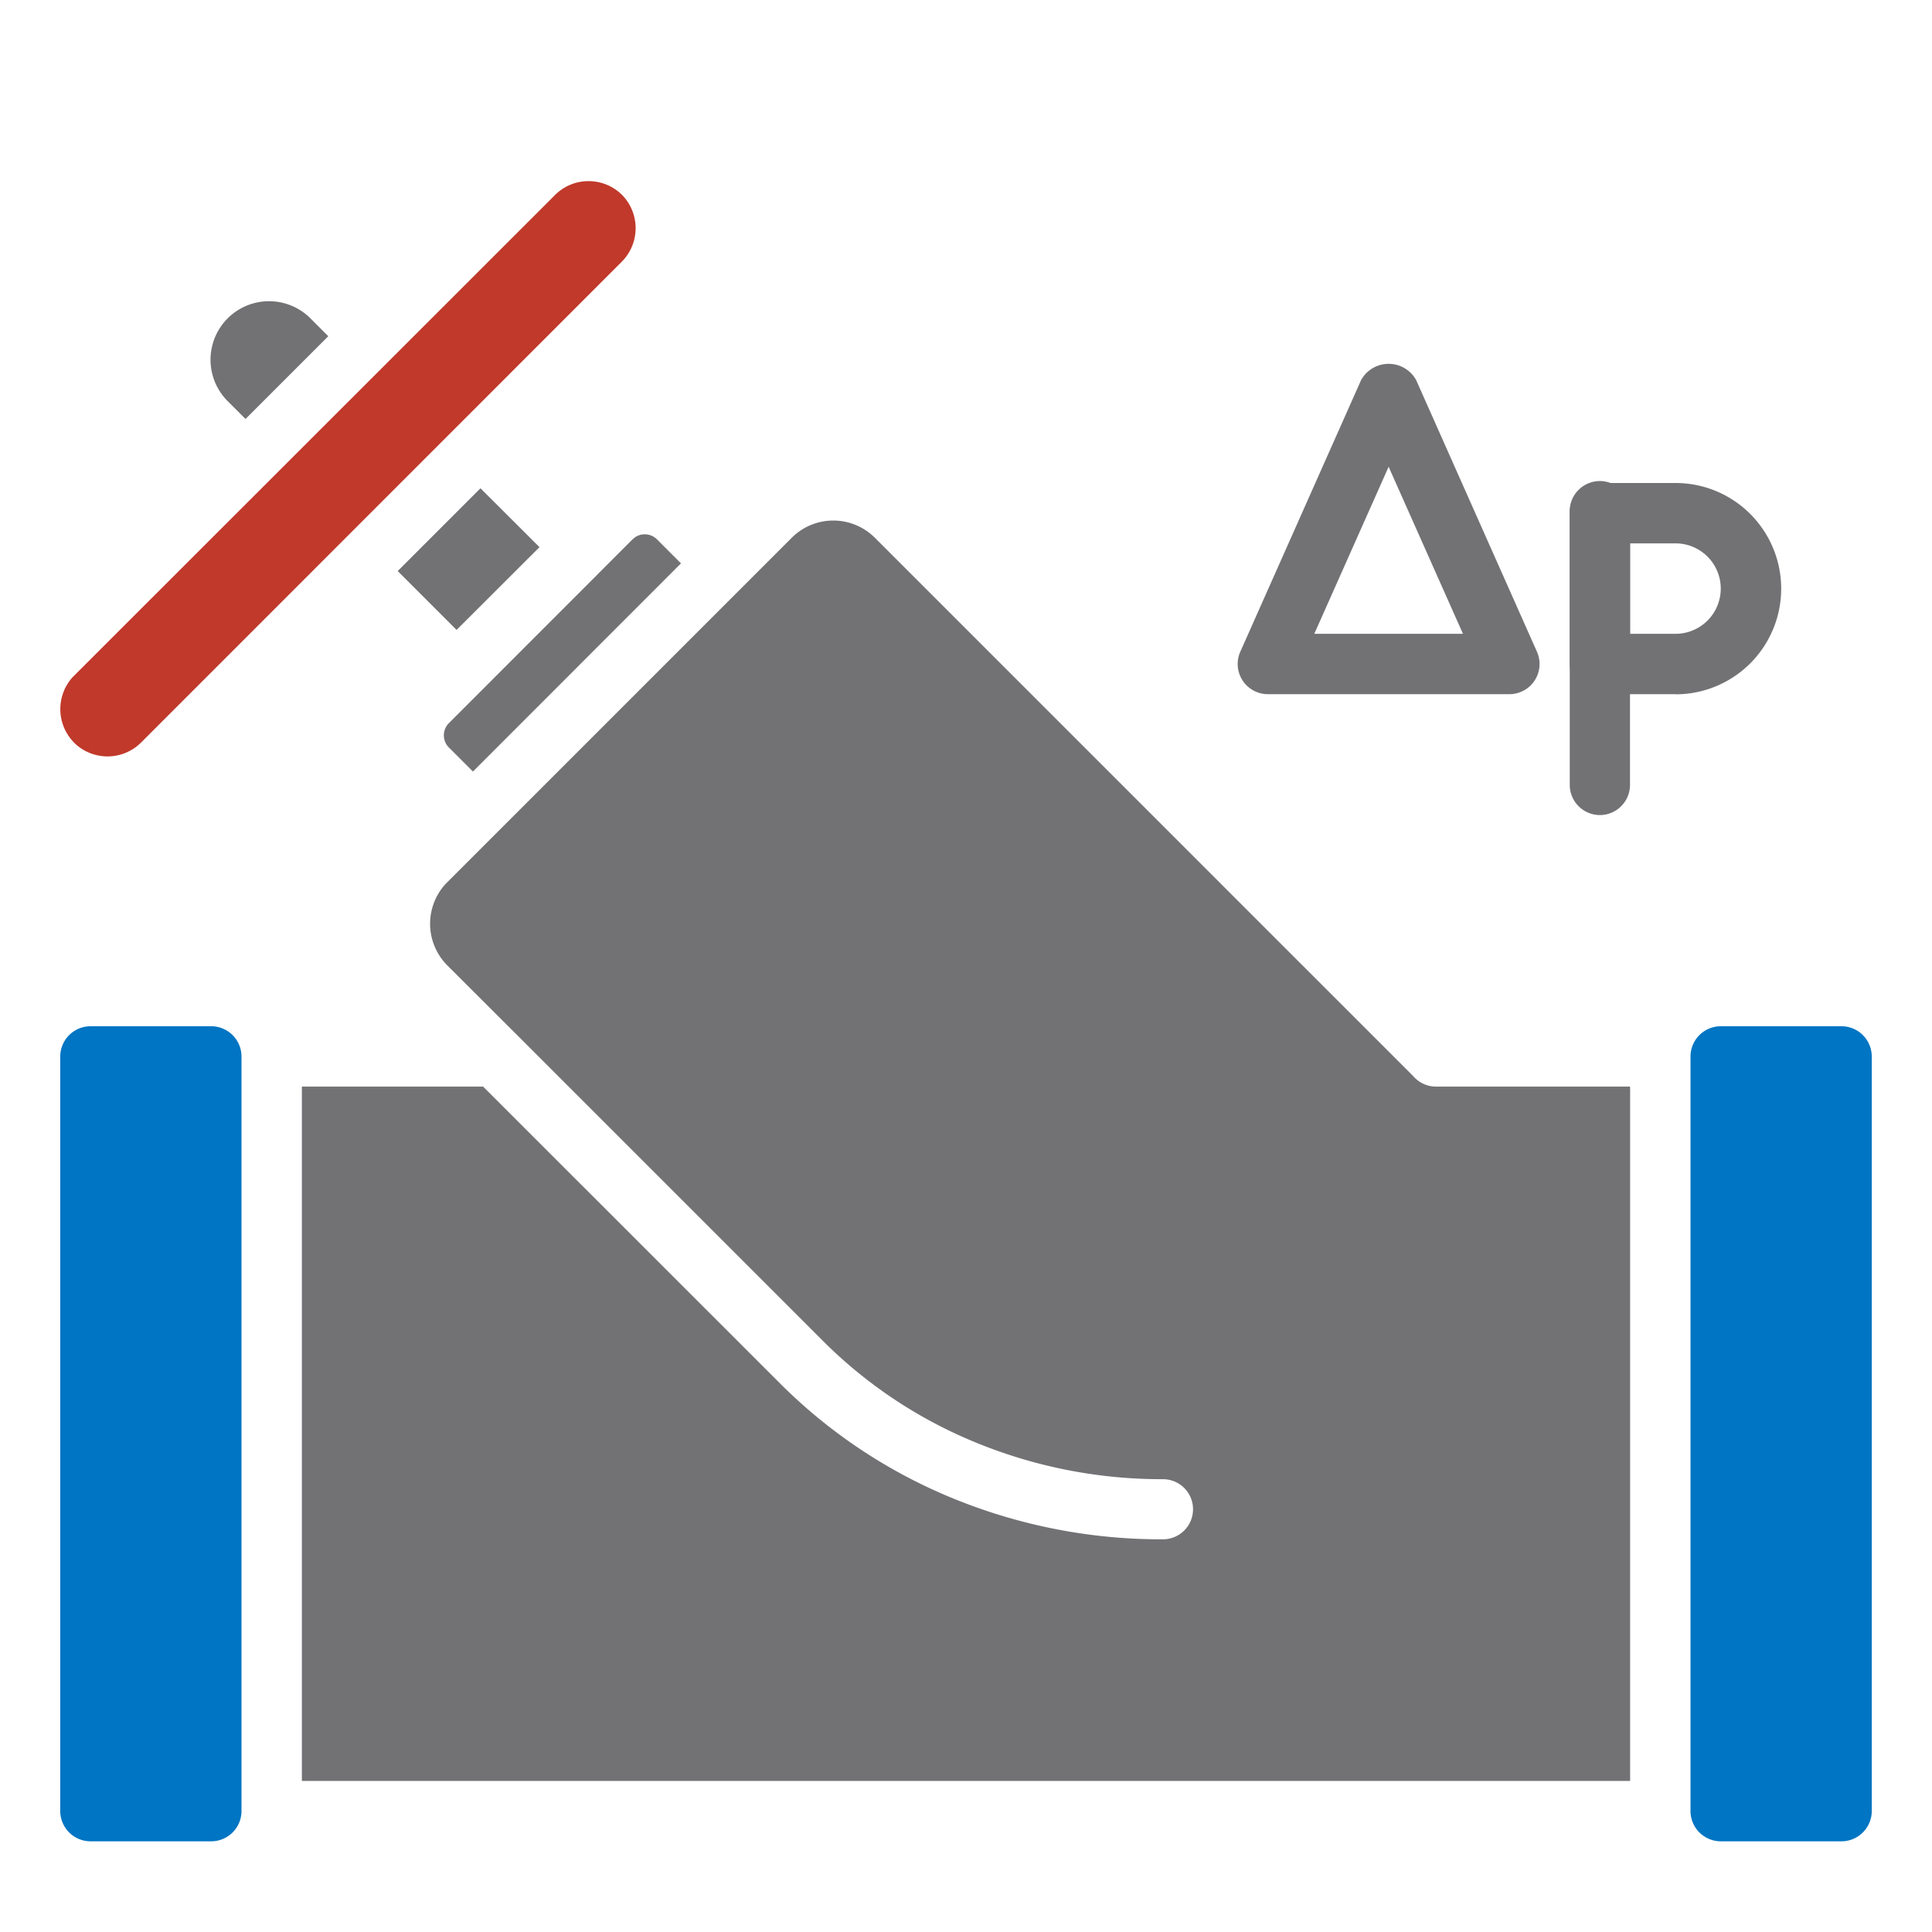 <svg xmlns="http://www.w3.org/2000/svg" xmlns:xlink="http://www.w3.org/1999/xlink" viewBox="0 0 15.36 15.36"><defs><style>.a{fill:none;}.b{clip-path:url(#a);}.c,.f{fill:#727275;}.c,.d,.e{fill-rule:evenodd;}.d{fill:#0075c3;}.e{fill:#c0392b;}</style><clipPath id="a"><rect class="a" width="15.36" height="15.36"/></clipPath></defs><title>haukehirsch-07</title><g class="b"><path class="c" d="M1.952,3.331l.658-.658-.142-.142a.465.465,0,0,0-.658.658Zm1.868.551-.658.658.468.468L4.289,4.35Z"/><path class="c" d="M5.03,4.287,3.568,5.75a.137.137,0,0,0,0,.192l.192.192L5.414,4.479l-.191-.191a.136.136,0,0,0-.096-.04.13.13,0,0,0-.096.039"/><path class="c" d="M12.96,8.639H11.418a.24.24,0,0,1-.182-.083L6.954,4.274a.467.467,0,0,0-.657-.001L3.543,7.027a.469.469,0,0,0,.011.646l.557.556,2.437,2.437a3.697,3.697,0,0,0,1.226.809,3.884,3.884,0,0,0,1.471.285.239.239,0,0,1,.002.478,4.366,4.366,0,0,1-1.652-.318,4.178,4.178,0,0,1-1.386-.914L3.841,8.639H2.4v5.52H12.96Z"/><path class="d" d="M1.68,8.159H.719a.241.241,0,0,0-.24.24v6a.241.241,0,0,0,.24.24h.961a.241.241,0,0,0,.24-.24V8.399a.241.241,0,0,0-.24-.24"/><path class="d" d="M14.641,8.159H13.68a.241.241,0,0,0-.24.24v6a.241.241,0,0,0,.24.24h.961a.241.241,0,0,0,.24-.24V8.399a.241.241,0,0,0-.24-.24"/><path class="e" d="M1.12,5.905,4.944,2.08a.378.378,0,0,0,.001-.531.379.379,0,0,0-.266-.109.375.375,0,0,0-.265.109L.577,5.384a.379.379,0,0,0,.011.519l.012.012A.378.378,0,0,0,1.12,5.905"/><path class="f" d="M12,5.519H10.08a.24.24,0,0,1-.219-.338l.96-2.159a.25.25,0,0,1,.438,0l.96,2.159a.24.24,0,0,1-.219.338ZM10.449,5.039h1.182l-.591-1.328Z"/><path class="f" d="M12.72,6.48a.24.24,0,0,1-.24-.24V4.08a.24.24,0,1,1,.479,0V6.24A.24.24,0,0,1,12.72,6.48Z"/><path class="f" d="M13.321,5.519h-.601a.24.24,0,0,1-.24-.24V4.08a.24.24,0,0,1,.24-.24h.601a.84.84,0,0,1,0,1.68Zm-.361-.48h.361a.359.359,0,1,0,0-.719h-.361Z"/></g></svg>